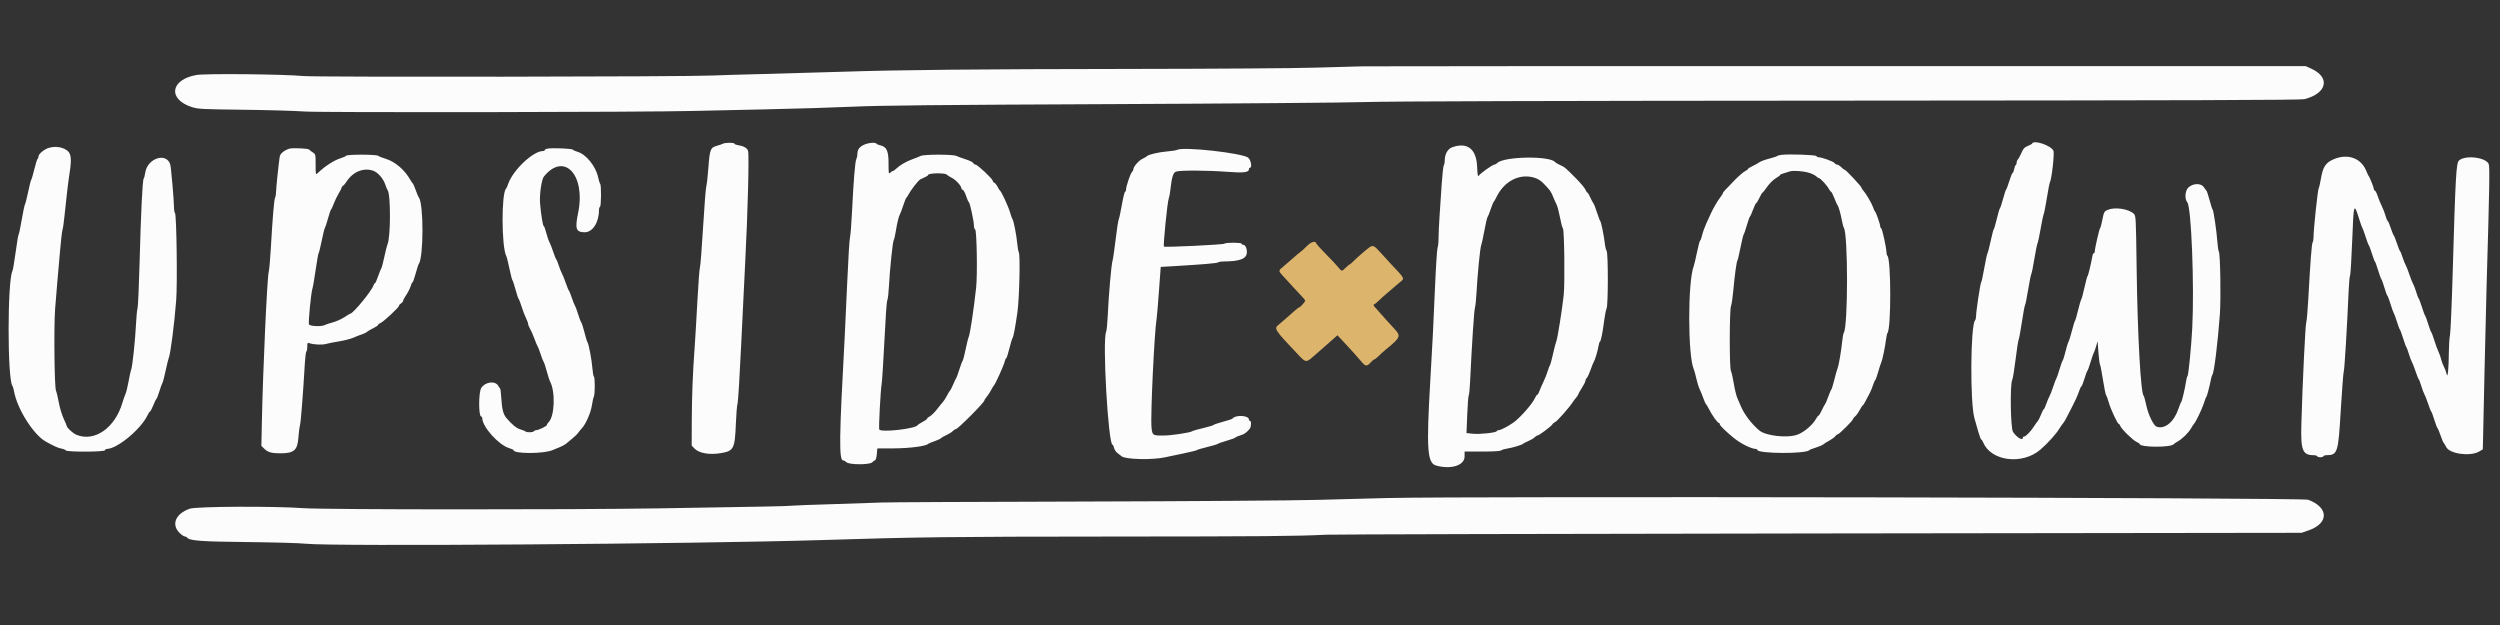 <svg id="svg" xmlns="http://www.w3.org/2000/svg" xmlns:xlink="http://www.w3.org/1999/xlink" width="400" height="100" viewBox="0, 0, 400,100" version="1.1"><rect x="0" y="0" width="400" height="100" fill="#333333" stroke="none"/><g id="svgg"><path id="path0" d="M218.000 10.613 C 216.671 10.635,213.221 10.730,210.333 10.826 C 207.446 10.922,194.208 11.013,180.917 11.029 C 155.999 11.058,143.887 11.178,134.500 11.488 C 131.521 11.586,126.008 11.743,122.250 11.837 C 118.492 11.931,114.742 12.043,113.917 12.085 C 109.996 12.284,50.680 12.360,48.583 12.168 C 45.281 11.865,32.872 11.744,31.423 12.000 C 27.239 12.739,26.809 15.889,30.720 17.144 C 31.661 17.447,32.367 17.482,38.917 17.560 C 42.858 17.607,47.283 17.733,48.750 17.841 C 51.332 18.030,103.336 17.952,111.083 17.748 C 112.733 17.704,117.871 17.591,122.500 17.496 C 127.129 17.401,133.429 17.209,136.500 17.068 C 140.810 16.871,150.162 16.778,177.500 16.661 C 196.979 16.577,215.467 16.426,218.583 16.326 C 222.342 16.205,248.434 16.129,296.083 16.102 C 349.735 16.071,368.111 16.011,368.686 15.868 C 372.326 14.957,372.906 12.387,369.790 10.978 L 368.917 10.583 294.667 10.579 C 253.829 10.576,219.329 10.591,218.000 10.613 M115.667 22.994 C 115.529 23.072,115.098 23.221,114.708 23.325 C 113.674 23.600,113.559 23.895,113.342 26.833 C 113.237 28.254,113.085 29.604,113.004 29.833 C 112.923 30.063,112.694 32.987,112.495 36.333 C 112.297 39.679,112.071 42.567,111.993 42.750 C 111.916 42.933,111.731 45.371,111.583 48.167 C 111.435 50.962,111.239 54.262,111.149 55.500 C 110.841 59.735,110.702 63.251,110.685 67.267 L 110.667 71.285 111.077 71.727 C 111.810 72.518,113.502 72.821,115.370 72.496 C 117.413 72.140,117.579 71.807,117.741 67.734 C 117.803 66.184,117.922 64.767,118.007 64.583 C 118.091 64.400,118.351 60.200,118.583 55.250 C 118.816 50.300,119.110 44.262,119.238 41.833 C 119.648 34.007,119.885 24.634,119.686 24.122 C 119.502 23.650,119.002 23.374,118.042 23.214 C 117.744 23.164,117.500 23.058,117.500 22.978 C 117.500 22.793,115.998 22.807,115.667 22.994 M138.099 23.229 C 137.413 23.609,137.198 23.955,137.178 24.711 C 137.172 24.964,137.097 25.301,137.011 25.461 C 136.818 25.818,136.563 28.923,136.330 33.750 C 136.233 35.767,136.082 37.679,135.996 38.000 C 135.910 38.321,135.717 41.433,135.568 44.917 C 135.419 48.400,135.231 52.450,135.151 53.917 C 134.261 70.173,134.219 73.667,134.911 73.667 C 135.038 73.667,135.274 73.798,135.435 73.958 C 135.854 74.377,139.135 74.389,139.551 73.973 C 139.703 73.821,139.915 73.667,140.022 73.631 C 140.129 73.596,140.251 73.158,140.293 72.658 L 140.368 71.750 143.059 71.739 C 145.563 71.729,148.206 71.378,148.500 71.017 C 148.546 70.960,148.996 70.773,149.500 70.602 C 150.004 70.430,150.492 70.204,150.583 70.100 C 150.675 69.996,151.067 69.770,151.453 69.599 C 151.840 69.427,152.283 69.148,152.438 68.977 C 152.592 68.806,152.812 68.667,152.927 68.667 C 153.240 68.667,157.500 64.392,157.500 64.077 C 157.500 63.989,157.673 63.716,157.884 63.471 C 158.095 63.225,158.414 62.738,158.592 62.387 C 158.771 62.037,158.967 61.711,159.029 61.664 C 159.233 61.510,160.627 58.429,160.745 57.875 C 160.808 57.577,160.917 57.333,160.987 57.333 C 161.057 57.333,161.283 56.640,161.491 55.792 C 161.698 54.944,161.928 54.175,162.002 54.083 C 162.162 53.886,162.435 52.445,162.791 49.917 C 163.092 47.773,163.257 40.914,163.019 40.418 C 162.931 40.234,162.813 39.573,162.757 38.949 C 162.639 37.632,162.189 35.326,162.002 35.083 C 161.931 34.992,161.753 34.495,161.605 33.980 C 161.339 33.052,160.238 30.660,160.002 30.500 C 159.935 30.454,159.753 30.169,159.598 29.866 C 159.443 29.564,159.207 29.275,159.075 29.224 C 158.942 29.173,158.833 29.036,158.833 28.920 C 158.833 28.627,156.390 26.333,156.078 26.333 C 155.937 26.333,155.781 26.225,155.730 26.092 C 155.679 25.959,155.138 25.692,154.527 25.497 C 153.916 25.302,153.237 25.054,153.016 24.946 C 152.474 24.680,147.859 24.681,147.317 24.946 C 147.097 25.055,146.496 25.293,145.983 25.477 C 144.981 25.835,143.966 26.428,143.399 26.987 C 143.206 27.178,142.987 27.333,142.912 27.333 C 142.837 27.333,142.639 27.457,142.471 27.609 C 142.178 27.875,142.167 27.819,142.167 26.108 C 142.167 24.125,141.860 23.476,140.816 23.246 C 140.552 23.188,140.294 23.072,140.242 22.987 C 140.072 22.712,138.767 22.860,138.099 23.229 M325.139 22.969 C 325.108 23.044,324.794 23.219,324.441 23.358 C 323.920 23.562,323.731 23.767,323.446 24.430 C 323.253 24.881,322.999 25.349,322.881 25.470 C 322.763 25.591,322.667 25.831,322.667 26.002 C 322.667 26.173,322.600 26.355,322.519 26.405 C 322.438 26.455,322.322 26.760,322.261 27.081 C 322.201 27.403,322.093 27.667,322.022 27.667 C 321.950 27.667,321.713 28.248,321.493 28.958 C 321.274 29.669,321.043 30.287,320.981 30.333 C 320.918 30.379,320.695 31.054,320.484 31.833 C 320.274 32.612,320.050 33.287,319.987 33.333 C 319.924 33.379,319.702 34.129,319.493 35.000 C 319.284 35.871,319.065 36.621,319.005 36.667 C 318.945 36.712,318.728 37.537,318.522 38.500 C 318.316 39.462,318.079 40.376,317.996 40.530 C 317.913 40.684,317.678 41.771,317.473 42.947 C 317.269 44.122,317.050 45.121,316.987 45.167 C 316.858 45.260,316.167 49.853,316.167 50.613 C 316.167 50.881,316.097 51.171,316.012 51.258 C 315.274 52.012,315.193 64.427,315.910 66.917 C 316.042 67.375,316.315 68.331,316.516 69.042 C 316.717 69.752,316.937 70.333,317.004 70.333 C 317.071 70.333,317.214 70.544,317.320 70.802 C 318.565 73.806,323.603 74.425,326.477 71.926 C 327.686 70.874,328.952 69.472,329.500 68.577 C 329.722 68.214,329.999 67.820,330.114 67.701 C 330.230 67.582,330.477 67.170,330.663 66.784 C 330.850 66.399,331.301 65.521,331.666 64.833 C 332.031 64.146,332.456 63.190,332.612 62.708 C 332.767 62.227,332.948 61.833,333.014 61.833 C 333.080 61.833,333.299 61.290,333.501 60.625 C 333.703 59.960,333.919 59.379,333.981 59.333 C 334.043 59.288,334.275 58.650,334.495 57.917 C 334.716 57.183,334.950 56.508,335.015 56.417 C 335.081 56.325,335.243 55.875,335.376 55.417 L 335.618 54.585 335.741 56.319 C 335.808 57.273,335.925 58.173,336.000 58.318 C 336.075 58.464,336.291 59.586,336.481 60.812 C 336.670 62.037,336.893 63.125,336.976 63.228 C 337.059 63.332,337.254 63.867,337.411 64.417 C 337.725 65.523,338.810 67.833,339.014 67.833 C 339.086 67.833,339.189 67.974,339.244 68.147 C 339.389 68.604,341.254 70.437,341.836 70.695 C 342.109 70.816,342.333 70.962,342.333 71.021 C 342.333 71.603,347.390 71.634,347.816 71.054 C 347.871 70.978,348.171 70.775,348.481 70.602 C 349.205 70.199,350.199 69.205,350.602 68.481 C 350.775 68.171,350.964 67.879,351.022 67.833 C 351.272 67.636,352.338 65.430,352.610 64.547 C 352.774 64.017,352.956 63.546,353.015 63.500 C 353.116 63.421,353.508 61.925,353.757 60.667 C 353.820 60.346,353.929 60.008,353.999 59.917 C 354.266 59.565,354.850 54.792,355.182 50.250 C 355.364 47.757,355.244 40.551,355.016 40.259 C 354.940 40.162,354.829 39.412,354.769 38.592 C 354.638 36.809,354.161 33.617,354.008 33.500 C 353.948 33.454,353.732 32.782,353.527 32.006 C 353.322 31.230,353.099 30.555,353.032 30.506 C 352.964 30.457,352.778 30.210,352.617 29.958 C 352.184 29.278,350.914 29.293,350.152 29.989 C 349.604 30.489,349.507 31.815,349.977 32.393 C 350.619 33.183,351.107 45.772,350.757 52.539 C 350.609 55.425,350.151 60.068,350.006 60.167 C 349.939 60.212,349.834 60.587,349.773 61.000 C 349.605 62.137,349.111 64.239,348.990 64.333 C 348.931 64.379,348.750 64.821,348.587 65.314 C 347.875 67.477,346.409 68.718,345.083 68.280 C 344.572 68.112,343.727 66.376,343.398 64.817 C 343.235 64.047,343.050 63.379,342.987 63.333 C 342.521 62.995,342.004 53.635,341.862 42.968 C 341.752 34.649,341.745 34.514,341.397 34.190 C 340.570 33.420,338.397 33.093,337.261 33.568 C 336.660 33.819,336.629 33.881,336.325 35.417 C 336.217 35.967,336.078 36.454,336.017 36.500 C 335.893 36.594,335.167 39.762,335.167 40.210 C 335.167 40.370,335.100 40.500,335.019 40.500 C 334.938 40.500,334.834 40.706,334.789 40.958 C 334.552 42.278,334.113 44.094,334.012 44.167 C 333.949 44.212,333.725 45.038,333.514 46.000 C 333.303 46.962,333.071 47.825,332.999 47.917 C 332.926 48.008,332.695 48.796,332.485 49.667 C 332.275 50.538,332.057 51.288,332.000 51.333 C 331.943 51.379,331.723 52.092,331.510 52.917 C 331.297 53.742,331.071 54.492,331.008 54.583 C 330.883 54.764,330.612 55.650,330.320 56.833 C 330.218 57.246,330.074 57.658,330.001 57.750 C 329.928 57.842,329.702 58.479,329.500 59.167 C 329.298 59.854,329.075 60.492,329.005 60.583 C 328.935 60.675,328.706 61.275,328.496 61.917 C 328.287 62.558,328.024 63.233,327.912 63.417 C 327.801 63.600,327.572 64.144,327.405 64.625 C 327.238 65.106,327.051 65.500,326.990 65.500 C 326.929 65.500,326.746 65.856,326.584 66.292 C 326.421 66.727,326.163 67.233,326.008 67.417 C 325.854 67.600,325.591 67.970,325.423 68.239 C 324.962 68.980,324.141 69.833,323.890 69.833 C 323.767 69.833,323.667 69.908,323.667 70.000 C 323.667 70.589,322.686 70.024,322.075 69.083 C 321.688 68.488,321.585 61.557,321.952 60.805 C 322.056 60.592,322.300 59.114,322.492 57.522 C 322.685 55.929,322.905 54.504,322.981 54.355 C 323.057 54.206,323.294 52.921,323.507 51.500 C 323.720 50.079,323.943 48.879,324.002 48.833 C 324.061 48.788,324.281 47.705,324.490 46.427 C 324.699 45.149,324.933 43.986,325.009 43.843 C 325.086 43.700,325.306 42.608,325.499 41.417 C 325.692 40.225,325.921 39.100,326.006 38.917 C 326.092 38.733,326.316 37.683,326.504 36.583 C 326.692 35.483,326.913 34.433,326.995 34.250 C 327.077 34.067,327.305 32.904,327.501 31.667 C 327.697 30.429,327.915 29.304,327.986 29.167 C 328.285 28.584,328.735 24.532,328.546 24.118 C 328.160 23.270,325.397 22.338,325.139 22.969 M232.348 23.564 C 231.650 23.817,231.167 24.645,231.167 25.589 C 231.167 25.962,231.098 26.338,231.015 26.425 C 230.931 26.512,230.778 27.858,230.674 29.417 C 230.571 30.975,230.414 33.314,230.326 34.615 C 230.239 35.915,230.167 37.510,230.167 38.158 C 230.167 38.807,230.097 39.468,230.011 39.627 C 229.926 39.786,229.732 42.842,229.580 46.417 C 229.323 52.494,229.217 54.583,228.847 60.917 C 228.207 71.886,228.359 74.093,229.781 74.488 C 232.181 75.155,234.333 74.465,234.333 73.030 L 234.334 72.250 237.141 72.250 C 238.953 72.250,240.032 72.184,240.183 72.064 C 240.311 71.962,240.754 71.829,241.167 71.768 C 241.988 71.647,243.534 71.179,243.667 71.012 C 243.713 70.955,244.088 70.763,244.500 70.587 C 244.912 70.411,245.384 70.132,245.548 69.967 C 245.712 69.802,245.927 69.667,246.025 69.667 C 246.262 69.667,248.211 68.201,248.389 67.889 C 248.466 67.755,248.663 67.594,248.827 67.531 C 249.127 67.416,251.107 65.175,251.633 64.354 C 251.788 64.114,252.046 63.771,252.207 63.594 C 252.368 63.416,252.500 63.211,252.500 63.138 C 252.500 63.066,252.762 62.596,253.083 62.095 C 253.404 61.593,253.667 61.072,253.667 60.937 C 253.667 60.801,253.769 60.588,253.893 60.464 C 254.018 60.339,254.290 59.753,254.498 59.160 C 254.705 58.568,254.930 58.008,254.996 57.917 C 255.183 57.656,255.641 56.138,255.764 55.365 C 255.826 54.981,255.926 54.667,255.988 54.667 C 256.132 54.667,256.434 53.162,256.674 51.250 C 256.778 50.425,256.950 49.570,257.056 49.350 C 257.316 48.813,257.320 40.473,257.060 40.145 C 256.960 40.020,256.829 39.471,256.767 38.926 C 256.623 37.639,256.168 35.441,256.024 35.334 C 255.962 35.288,255.736 34.688,255.520 34.000 C 255.305 33.313,255.039 32.637,254.929 32.500 C 254.819 32.362,254.591 31.931,254.423 31.542 C 254.254 31.152,254.062 30.833,253.995 30.833 C 253.928 30.833,253.783 30.615,253.673 30.348 C 253.562 30.081,252.859 29.246,252.111 28.492 C 250.413 26.782,250.393 26.765,249.583 26.391 C 249.217 26.222,248.870 26.019,248.812 25.940 C 248.054 24.901,240.629 25.013,239.563 26.080 C 239.423 26.219,239.217 26.333,239.104 26.333 C 238.819 26.333,236.798 27.775,236.588 28.128 C 236.461 28.342,236.395 27.946,236.333 26.583 C 236.207 23.814,234.738 22.700,232.348 23.564 M7.781 23.669 C 7.089 23.877,6.167 24.637,6.167 24.999 C 6.167 25.172,6.101 25.354,6.020 25.404 C 5.940 25.454,5.706 26.190,5.502 27.039 C 5.298 27.888,5.073 28.658,5.002 28.750 C 4.931 28.842,4.711 29.704,4.513 30.667 C 4.314 31.629,4.082 32.543,3.997 32.698 C 3.913 32.853,3.675 33.978,3.469 35.198 C 3.263 36.418,3.045 37.454,2.984 37.500 C 2.923 37.546,2.707 38.821,2.505 40.333 C 2.302 41.846,2.070 43.211,1.989 43.367 C 1.174 44.926,1.174 60.709,1.988 61.744 C 2.062 61.839,2.176 62.217,2.240 62.583 C 2.733 65.401,5.348 69.553,7.321 70.650 C 8.667 71.399,9.272 71.671,9.813 71.770 C 10.145 71.831,10.470 71.964,10.536 72.066 C 10.715 72.343,16.699 72.320,16.792 72.042 C 16.830 71.927,16.986 71.830,17.139 71.826 C 18.794 71.782,22.547 68.661,23.600 66.451 C 23.762 66.111,23.947 65.833,24.012 65.833 C 24.076 65.833,24.301 65.402,24.512 64.875 C 24.723 64.348,24.954 63.876,25.026 63.827 C 25.097 63.777,25.316 63.215,25.512 62.577 C 25.708 61.939,25.925 61.342,25.995 61.250 C 26.065 61.158,26.290 60.296,26.495 59.333 C 26.700 58.371,26.930 57.433,27.007 57.250 C 27.287 56.585,27.888 51.919,28.188 48.083 C 28.397 45.422,28.250 34.350,28.003 34.103 C 27.910 34.010,27.833 33.537,27.833 33.053 C 27.833 32.043,27.366 26.717,27.243 26.318 C 26.623 24.314,23.573 25.318,23.237 27.637 C 23.175 28.066,23.062 28.496,22.986 28.592 C 22.797 28.831,22.545 34.050,22.330 42.167 C 22.231 45.879,22.085 49.104,22.005 49.333 C 21.925 49.563,21.816 50.688,21.762 51.833 C 21.645 54.336,21.194 58.619,21.000 59.083 C 20.923 59.267,20.733 60.129,20.577 61.000 C 20.421 61.871,20.195 62.792,20.074 63.046 C 19.953 63.301,19.734 63.922,19.587 64.427 C 18.413 68.466,15.120 70.766,12.229 69.565 C 11.656 69.328,10.692 68.441,10.673 68.137 C 10.670 68.074,10.446 67.546,10.176 66.963 C 9.906 66.379,9.561 65.230,9.411 64.409 C 9.260 63.588,9.056 62.729,8.956 62.500 C 8.705 61.920,8.604 52.338,8.819 49.417 C 8.913 48.133,9.064 46.296,9.153 45.333 C 9.242 44.371,9.439 42.121,9.590 40.333 C 9.742 38.546,9.927 36.933,10.002 36.750 C 10.077 36.567,10.226 35.517,10.333 34.417 C 10.564 32.031,10.929 28.967,11.147 27.583 C 11.459 25.607,11.387 24.671,10.886 24.207 C 10.168 23.541,8.924 23.326,7.781 23.669 M46.250 23.799 C 45.402 24.099,44.833 24.585,44.753 25.077 C 44.588 26.094,44.167 30.167,44.167 30.744 C 44.167 31.071,44.098 31.468,44.014 31.627 C 43.852 31.933,43.618 34.738,43.327 39.833 C 43.231 41.529,43.081 43.179,42.994 43.500 C 42.741 44.440,42.071 59.141,41.899 67.543 L 41.821 71.337 42.238 71.754 C 42.845 72.361,43.426 72.533,44.859 72.531 C 47.044 72.528,47.598 72.046,47.742 70.025 C 47.799 69.232,47.917 68.321,48.004 68.000 C 48.142 67.491,48.482 63.127,48.786 57.953 C 48.839 57.056,48.946 56.283,49.025 56.235 C 49.103 56.187,49.167 55.843,49.167 55.471 C 49.167 54.844,49.194 54.804,49.542 54.919 C 50.232 55.147,51.547 55.204,52.152 55.031 C 52.481 54.937,53.427 54.751,54.255 54.617 C 55.083 54.484,56.095 54.225,56.505 54.042 C 56.915 53.859,57.532 53.618,57.877 53.508 C 58.221 53.397,58.596 53.215,58.710 53.103 C 58.824 52.991,59.273 52.728,59.708 52.518 C 60.144 52.308,60.500 52.067,60.500 51.981 C 60.500 51.895,60.673 51.759,60.884 51.679 C 61.347 51.503,63.833 49.184,63.833 48.928 C 63.833 48.828,63.983 48.653,64.167 48.539 C 64.350 48.424,64.501 48.237,64.503 48.124 C 64.505 48.010,64.730 47.586,65.005 47.181 C 65.279 46.776,65.589 46.158,65.695 45.806 C 65.800 45.454,65.941 45.167,66.008 45.167 C 66.075 45.167,66.296 44.548,66.499 43.792 C 66.702 43.035,66.926 42.342,66.996 42.250 C 67.785 41.225,67.796 32.549,67.010 31.594 C 66.930 31.496,66.708 30.972,66.517 30.428 C 66.326 29.884,66.113 29.396,66.043 29.344 C 65.974 29.292,65.804 29.049,65.667 28.804 C 64.755 27.179,63.229 25.869,61.703 25.403 C 61.179 25.243,60.645 25.031,60.516 24.931 C 60.205 24.691,55.532 24.685,55.369 24.925 C 55.304 25.021,54.913 25.197,54.500 25.316 C 54.087 25.434,53.337 25.801,52.833 26.130 C 51.979 26.687,51.617 26.971,50.816 27.708 C 50.507 27.993,50.500 27.962,50.500 26.337 C 50.500 24.705,50.492 24.669,50.042 24.383 C 49.790 24.222,49.533 24.020,49.472 23.933 C 49.338 23.742,46.719 23.633,46.250 23.799 M87.625 23.776 C 87.373 23.820,87.167 23.925,87.167 24.011 C 87.167 24.097,87.029 24.167,86.860 24.167 C 85.299 24.167,82.054 27.237,81.312 29.417 C 81.187 29.783,81.039 30.121,80.983 30.167 C 80.205 30.805,80.229 39.543,81.014 40.994 C 81.090 41.135,81.315 42.037,81.514 43.000 C 81.714 43.962,81.928 44.788,81.989 44.833 C 82.051 44.879,82.274 45.554,82.484 46.333 C 82.695 47.112,82.920 47.788,82.985 47.833 C 83.050 47.879,83.268 48.446,83.470 49.093 C 83.671 49.739,83.986 50.561,84.168 50.919 C 84.351 51.278,84.500 51.686,84.501 51.827 C 84.501 51.968,84.636 52.308,84.802 52.583 C 84.967 52.858,85.279 53.571,85.495 54.167 C 85.711 54.762,85.950 55.332,86.026 55.432 C 86.102 55.532,86.315 56.088,86.500 56.667 C 86.685 57.246,86.903 57.801,86.984 57.901 C 87.064 58.001,87.291 58.683,87.487 59.417 C 87.684 60.150,87.916 60.880,88.005 61.039 C 88.880 62.610,88.750 66.573,87.792 67.539 C 87.631 67.701,87.500 67.906,87.500 67.996 C 87.500 68.180,86.150 68.833,85.769 68.833 C 85.632 68.833,85.473 68.908,85.417 69.000 C 85.292 69.201,84.297 69.222,84.075 69.028 C 83.988 68.952,83.617 68.804,83.250 68.700 C 82.639 68.527,81.870 67.894,81.001 66.851 C 80.521 66.274,80.312 65.451,80.212 63.750 C 80.164 62.925,80.078 62.212,80.021 62.167 C 79.963 62.121,79.834 61.933,79.733 61.750 C 79.247 60.870,77.623 61.076,76.991 62.098 C 76.573 62.774,76.556 66.491,76.970 66.629 C 77.078 66.665,77.167 66.794,77.167 66.917 C 77.167 68.281,79.791 71.205,81.457 71.697 C 81.848 71.812,82.167 71.959,82.167 72.023 C 82.167 72.632,87.001 72.627,88.417 72.017 C 88.600 71.938,89.087 71.737,89.500 71.570 C 89.912 71.403,90.362 71.169,90.500 71.049 C 90.638 70.930,91.087 70.561,91.500 70.229 C 91.912 69.897,92.362 69.461,92.500 69.260 C 92.638 69.058,92.901 68.735,93.085 68.541 C 93.719 67.875,94.519 66.064,94.696 64.894 C 94.791 64.265,94.936 63.620,95.018 63.461 C 95.208 63.092,95.214 60.382,95.024 60.265 C 94.946 60.217,94.840 59.631,94.789 58.964 C 94.684 57.596,94.195 55.003,93.994 54.750 C 93.922 54.658,93.705 53.953,93.514 53.183 C 93.322 52.413,93.092 51.695,93.003 51.587 C 92.913 51.479,92.681 50.872,92.486 50.237 C 92.291 49.603,92.071 49.008,91.998 48.917 C 91.924 48.825,91.700 48.263,91.499 47.667 C 91.299 47.071,91.086 46.546,91.026 46.500 C 90.966 46.454,90.736 45.892,90.515 45.250 C 90.293 44.608,90.021 43.933,89.908 43.750 C 89.796 43.567,89.572 43.004,89.411 42.500 C 89.250 41.996,89.065 41.546,89.000 41.500 C 88.936 41.454,88.710 40.892,88.499 40.250 C 88.288 39.608,88.024 38.933,87.911 38.750 C 87.799 38.567,87.575 37.910,87.412 37.292 C 87.250 36.673,87.064 36.167,86.998 36.167 C 86.855 36.167,86.543 34.227,86.408 32.500 C 86.300 31.121,86.651 28.705,87.027 28.243 C 90.262 24.254,93.753 27.981,92.496 34.083 C 91.974 36.615,92.158 37.152,93.549 37.161 C 94.811 37.170,95.833 35.593,95.833 33.638 C 95.833 33.390,95.908 33.140,96.000 33.083 C 96.202 32.958,96.226 29.633,96.026 29.408 C 95.949 29.321,95.797 28.831,95.687 28.318 C 95.324 26.617,93.770 24.689,92.451 24.304 C 92.066 24.192,91.701 24.028,91.640 23.940 C 91.524 23.770,88.396 23.642,87.625 23.776 M188.333 23.978 C 188.196 24.057,187.475 24.171,186.732 24.230 C 185.411 24.335,183.666 24.747,183.500 24.994 C 183.454 25.062,183.131 25.252,182.781 25.416 C 182.176 25.700,181.333 26.686,181.333 27.110 C 181.333 27.220,181.228 27.415,181.098 27.545 C 180.847 27.796,180.167 29.835,180.167 30.337 C 180.167 30.503,180.095 30.664,180.008 30.694 C 179.921 30.725,179.693 31.650,179.502 32.750 C 179.311 33.850,179.085 34.900,179.000 35.083 C 178.915 35.267,178.689 36.729,178.499 38.333 C 178.309 39.938,178.084 41.475,177.999 41.750 C 177.809 42.367,177.382 47.273,177.244 50.417 C 177.188 51.700,177.070 52.900,176.983 53.083 C 176.357 54.391,177.313 71.167,178.013 71.167 C 178.083 71.167,178.189 71.391,178.250 71.665 C 178.310 71.939,178.559 72.313,178.804 72.496 C 179.050 72.680,179.343 72.908,179.457 73.004 C 180.068 73.517,184.390 73.618,186.417 73.166 C 186.783 73.085,188.058 72.817,189.250 72.571 C 190.442 72.325,191.454 72.075,191.500 72.016 C 191.546 71.956,192.296 71.734,193.167 71.521 C 194.037 71.308,194.787 71.084,194.833 71.023 C 194.879 70.961,195.516 70.738,196.248 70.526 C 196.980 70.314,197.618 70.080,197.665 70.006 C 197.712 69.931,198.067 69.776,198.454 69.660 C 199.107 69.465,199.426 69.240,199.958 68.598 C 200.206 68.300,200.238 67.333,200.000 67.333 C 199.908 67.333,199.833 67.248,199.833 67.143 C 199.833 66.447,197.688 66.327,197.167 66.995 C 197.121 67.053,196.446 67.274,195.667 67.484 C 194.887 67.695,194.213 67.925,194.167 67.995 C 194.121 68.065,193.371 68.289,192.500 68.493 C 191.629 68.696,190.842 68.923,190.750 68.997 C 190.477 69.218,187.467 69.674,186.201 69.686 C 184.428 69.702,184.378 69.670,184.243 68.407 C 184.057 66.671,184.700 53.018,185.066 50.917 C 185.114 50.642,185.280 48.682,185.434 46.562 L 185.715 42.706 187.566 42.598 C 192.360 42.319,194.763 42.117,194.908 41.981 C 194.995 41.900,195.370 41.833,195.742 41.832 C 198.427 41.827,199.500 41.399,199.500 40.330 C 199.500 39.690,199.235 39.167,198.911 39.167 C 198.777 39.167,198.667 39.092,198.667 39.000 C 198.667 38.789,196.125 38.777,195.908 38.986 C 195.738 39.151,186.379 39.601,186.230 39.452 C 186.080 39.302,186.785 32.264,187.001 31.750 C 187.078 31.567,187.187 31.004,187.243 30.500 C 187.481 28.353,187.690 27.650,188.149 27.461 C 188.714 27.228,193.204 27.246,196.402 27.493 C 198.985 27.692,199.833 27.586,199.833 27.063 C 199.833 26.937,199.908 26.833,200.000 26.833 C 200.359 26.833,200.171 25.686,199.741 25.256 C 198.995 24.510,189.294 23.423,188.333 23.978 M285.001 24.780 C 284.681 24.824,284.381 24.911,284.335 24.972 C 284.288 25.033,283.725 25.216,283.083 25.379 C 282.442 25.541,281.729 25.805,281.500 25.966 C 281.271 26.127,280.765 26.406,280.377 26.587 C 279.988 26.768,279.670 26.971,279.669 27.037 C 279.668 27.104,279.441 27.275,279.165 27.418 C 278.889 27.560,278.137 28.218,277.493 28.880 C 275.833 30.586,275.667 30.771,275.667 30.904 C 275.667 30.969,275.479 31.268,275.250 31.569 C 274.775 32.191,274.125 33.308,273.736 34.167 C 273.591 34.487,273.264 35.200,273.010 35.750 C 272.755 36.300,272.454 37.144,272.340 37.625 C 272.226 38.106,272.082 38.500,272.019 38.500 C 271.957 38.500,271.731 39.344,271.518 40.375 C 271.305 41.406,271.070 42.400,270.997 42.583 C 270.030 44.992,270.037 56.937,271.007 59.083 C 271.090 59.267,271.275 59.939,271.418 60.578 C 271.562 61.217,271.793 61.967,271.934 62.245 C 272.074 62.523,272.332 63.158,272.509 63.656 C 272.685 64.154,272.887 64.604,272.957 64.656 C 273.026 64.708,273.254 65.087,273.462 65.500 C 273.948 66.461,274.810 67.667,275.011 67.667 C 275.097 67.667,275.167 67.766,275.167 67.887 C 275.167 68.082,276.090 68.988,277.333 70.014 C 278.489 70.967,280.206 71.829,280.958 71.832 C 281.073 71.833,281.167 71.895,281.167 71.971 C 281.167 72.609,289.005 72.650,289.500 72.015 C 289.546 71.956,290.012 71.775,290.537 71.614 C 291.061 71.452,291.586 71.229,291.703 71.118 C 291.821 71.007,292.254 70.734,292.667 70.511 C 293.079 70.288,293.515 69.969,293.634 69.803 C 293.754 69.636,293.931 69.500,294.027 69.500 C 294.254 69.500,296.500 67.254,296.500 67.027 C 296.500 66.931,296.638 66.754,296.806 66.634 C 296.975 66.515,297.294 66.079,297.515 65.667 C 297.736 65.254,297.974 64.891,298.045 64.860 C 298.116 64.829,298.309 64.529,298.475 64.193 C 298.641 63.858,298.924 63.321,299.105 63.000 C 299.285 62.679,299.538 62.079,299.667 61.667 C 299.797 61.254,299.961 60.875,300.033 60.824 C 300.105 60.774,300.321 60.174,300.514 59.491 C 300.706 58.808,300.927 58.128,301.005 57.978 C 301.177 57.644,301.607 55.576,301.763 54.333 C 301.826 53.829,301.936 53.342,302.007 53.250 C 302.594 52.494,302.577 41.526,301.989 40.925 C 301.903 40.838,301.833 40.587,301.833 40.368 C 301.833 39.681,301.153 36.586,300.989 36.528 C 300.904 36.497,300.833 36.352,300.833 36.206 C 300.833 35.866,300.159 33.944,300.001 33.833 C 299.935 33.787,299.795 33.483,299.689 33.158 C 299.488 32.542,298.559 30.965,298.098 30.458 C 297.953 30.298,297.833 30.104,297.833 30.028 C 297.833 29.836,295.339 27.167,295.160 27.167 C 295.080 27.167,294.828 26.979,294.598 26.750 C 294.369 26.521,294.070 26.333,293.933 26.333 C 293.795 26.333,293.623 26.232,293.550 26.107 C 293.405 25.862,291.530 25.167,291.013 25.167 C 290.838 25.167,290.666 25.081,290.631 24.975 C 290.564 24.775,286.142 24.621,285.001 24.780 M373.417 25.468 C 372.092 26.029,371.665 26.682,371.333 28.661 C 371.218 29.346,371.060 30.021,370.982 30.161 C 370.829 30.436,370.167 36.715,370.167 37.890 C 370.167 38.280,370.102 38.671,370.023 38.758 C 369.877 38.918,369.654 41.834,369.324 47.917 C 369.224 49.750,369.078 51.400,369.000 51.583 C 368.857 51.918,368.420 60.954,368.222 67.668 C 368.091 72.101,368.380 72.833,370.261 72.833 C 370.473 72.833,370.693 72.908,370.750 73.000 C 370.884 73.216,371.616 73.216,371.750 73.000 C 371.807 72.908,371.980 72.833,372.135 72.832 C 374.030 72.826,374.110 72.583,374.525 65.602 C 374.716 62.383,374.931 59.600,375.003 59.417 C 375.123 59.110,375.543 52.175,375.780 46.583 C 375.834 45.300,375.938 44.173,376.011 44.080 C 376.084 43.986,376.239 41.459,376.354 38.464 C 376.589 32.399,376.618 32.316,377.510 35.177 C 377.723 35.859,377.940 36.454,377.992 36.500 C 378.045 36.546,378.265 37.146,378.480 37.833 C 378.696 38.521,378.937 39.164,379.016 39.263 C 379.095 39.362,379.320 39.962,379.515 40.596 C 379.711 41.231,379.921 41.787,379.982 41.833 C 380.044 41.879,380.277 42.517,380.500 43.250 C 380.723 43.983,380.956 44.621,381.018 44.667 C 381.079 44.712,381.296 45.313,381.500 46.000 C 381.704 46.688,381.926 47.288,381.993 47.333 C 382.060 47.379,382.284 47.979,382.490 48.667 C 382.697 49.354,382.926 49.992,382.999 50.083 C 383.072 50.175,383.291 50.769,383.486 51.404 C 383.681 52.038,383.904 52.638,383.983 52.737 C 384.061 52.836,384.299 53.479,384.511 54.167 C 384.723 54.854,384.943 55.454,385.000 55.500 C 385.057 55.546,385.240 56.033,385.405 56.583 C 385.571 57.133,385.796 57.733,385.906 57.917 C 386.015 58.100,386.279 58.775,386.491 59.417 C 386.704 60.058,386.929 60.621,386.991 60.667 C 387.053 60.712,387.240 61.200,387.405 61.750 C 387.571 62.300,387.796 62.900,387.906 63.083 C 388.015 63.267,388.279 63.942,388.491 64.583 C 388.704 65.225,388.929 65.787,388.991 65.833 C 389.053 65.879,389.278 66.479,389.491 67.167 C 389.704 67.854,389.932 68.454,389.998 68.500 C 390.064 68.546,390.285 69.070,390.489 69.665 C 390.693 70.260,390.911 70.785,390.972 70.832 C 391.033 70.879,391.223 71.193,391.395 71.530 C 391.954 72.630,395.247 73.074,396.667 72.241 L 397.250 71.899 397.285 70.408 C 397.304 69.588,397.407 64.829,397.514 59.833 C 397.620 54.837,397.774 48.500,397.855 45.750 C 398.320 29.881,398.376 26.642,398.189 26.232 C 397.697 25.152,394.432 24.777,393.429 25.685 C 392.996 26.078,392.873 28.270,392.437 43.417 C 392.287 48.642,392.089 53.236,391.998 53.627 C 391.908 54.018,391.825 55.256,391.815 56.377 C 391.791 59.103,391.628 60.666,391.454 59.830 C 391.387 59.508,391.193 58.983,391.022 58.664 C 390.851 58.344,390.655 57.821,390.586 57.500 C 390.517 57.179,390.325 56.632,390.159 56.284 C 389.993 55.937,389.690 55.112,389.487 54.451 C 389.284 53.791,389.068 53.212,389.007 53.167 C 388.946 53.121,388.722 52.521,388.509 51.833 C 388.296 51.146,388.074 50.546,388.016 50.500 C 387.959 50.454,387.735 49.854,387.520 49.167 C 387.304 48.479,387.060 47.833,386.978 47.730 C 386.895 47.627,386.710 47.139,386.567 46.646 C 386.423 46.153,386.210 45.600,386.095 45.417 C 385.979 45.233,385.712 44.558,385.500 43.917 C 385.288 43.275,385.023 42.600,384.910 42.417 C 384.797 42.233,384.572 41.671,384.411 41.167 C 384.250 40.662,384.065 40.212,384.000 40.167 C 383.936 40.121,383.711 39.558,383.500 38.917 C 383.289 38.275,383.064 37.712,383.000 37.667 C 382.936 37.621,382.716 37.077,382.511 36.458 C 382.307 35.840,382.086 35.333,382.021 35.333 C 381.956 35.333,381.808 34.980,381.693 34.549 C 381.577 34.117,381.311 33.422,381.101 33.004 C 380.891 32.585,380.589 31.851,380.429 31.372 C 380.270 30.892,380.071 30.500,379.987 30.500 C 379.902 30.500,379.833 30.408,379.833 30.295 C 379.833 30.057,379.133 28.291,378.990 28.167 C 378.937 28.121,378.765 27.756,378.607 27.355 C 377.799 25.303,375.650 24.522,373.417 25.468 M59.772 27.342 C 60.477 27.610,61.327 28.585,61.618 29.462 C 61.763 29.895,61.945 30.332,62.023 30.433 C 62.527 31.081,62.511 37.985,62.002 39.083 C 61.918 39.267,61.691 40.163,61.499 41.076 C 61.307 41.989,61.091 42.814,61.017 42.909 C 60.944 43.005,60.709 43.590,60.495 44.208 C 60.280 44.827,60.049 45.333,59.980 45.333 C 59.912 45.333,59.804 45.496,59.741 45.694 C 59.468 46.554,56.501 50.167,56.067 50.167 C 56.028 50.167,55.602 50.424,55.122 50.739 C 54.643 51.053,53.800 51.432,53.250 51.579 C 52.700 51.727,52.120 51.920,51.961 52.007 C 51.445 52.291,49.551 52.206,49.431 51.894 C 49.307 51.570,49.776 46.766,49.991 46.167 C 50.073 45.938,50.305 44.587,50.507 43.167 C 50.710 41.746,50.923 40.546,50.980 40.500 C 51.038 40.454,51.261 39.554,51.476 38.500 C 51.690 37.446,51.925 36.508,51.998 36.417 C 52.070 36.325,52.292 35.652,52.491 34.920 C 52.690 34.189,52.909 33.552,52.977 33.504 C 53.045 33.456,53.237 33.042,53.405 32.583 C 53.572 32.125,53.925 31.393,54.188 30.956 C 54.451 30.519,54.667 30.092,54.667 30.006 C 54.667 29.920,54.767 29.790,54.890 29.717 C 55.014 29.643,55.256 29.358,55.430 29.083 C 56.448 27.469,58.228 26.755,59.772 27.342 M289.222 27.583 C 289.749 27.720,290.341 27.983,290.538 28.166 C 290.735 28.350,290.958 28.500,291.034 28.500 C 291.251 28.500,292.320 29.657,292.594 30.188 C 292.730 30.451,292.898 30.667,292.965 30.667 C 293.033 30.667,293.272 31.135,293.497 31.708 C 293.721 32.281,293.945 32.787,293.995 32.833 C 294.158 32.984,294.475 34.063,294.680 35.167 C 294.791 35.762,294.937 36.325,295.006 36.417 C 295.699 37.345,295.696 52.346,295.002 53.250 C 294.931 53.342,294.821 53.942,294.756 54.583 C 294.595 56.170,294.195 58.510,294.015 58.917 C 293.934 59.100,293.699 59.925,293.493 60.750 C 293.287 61.575,293.069 62.288,293.008 62.333 C 292.948 62.379,292.724 62.904,292.510 63.500 C 292.297 64.096,292.073 64.621,292.014 64.667 C 291.954 64.712,291.721 65.144,291.497 65.625 C 291.272 66.106,291.033 66.500,290.965 66.500 C 290.897 66.500,290.732 66.706,290.597 66.958 C 290.075 67.936,288.709 69.119,287.630 69.529 C 286.035 70.135,282.536 69.757,281.480 68.865 C 280.243 67.819,279.071 66.278,278.541 65.000 C 278.408 64.679,278.160 64.110,277.991 63.736 C 277.822 63.361,277.562 62.311,277.414 61.402 C 277.267 60.493,277.057 59.570,276.948 59.350 C 276.690 58.827,276.705 49.485,276.965 48.947 C 277.062 48.747,277.224 47.646,277.326 46.500 C 277.545 44.042,277.856 41.784,277.991 41.667 C 278.044 41.621,278.266 40.683,278.483 39.583 C 278.701 38.483,278.929 37.546,278.990 37.500 C 279.051 37.454,279.273 36.817,279.483 36.083 C 279.694 35.350,279.919 34.712,279.985 34.667 C 280.051 34.621,280.278 34.115,280.489 33.542 C 280.701 32.969,280.927 32.500,280.992 32.500 C 281.057 32.500,281.285 32.125,281.500 31.667 C 281.715 31.208,281.934 30.833,281.987 30.832 C 282.040 30.832,282.268 30.560,282.494 30.229 C 283.075 29.375,283.665 28.779,284.292 28.412 C 284.590 28.238,284.833 28.048,284.833 27.991 C 284.833 27.902,285.103 27.803,286.417 27.410 C 286.883 27.270,288.374 27.362,289.222 27.583 M151.482 27.945 C 151.538 28.021,151.921 28.261,152.333 28.478 C 152.992 28.825,153.833 29.768,153.833 30.160 C 153.833 30.236,153.935 30.337,154.059 30.384 C 154.184 30.432,154.416 30.871,154.576 31.361 C 154.736 31.850,154.934 32.291,155.015 32.342 C 155.195 32.454,155.827 35.374,155.831 36.111 C 155.832 36.401,155.918 36.667,156.022 36.702 C 156.283 36.789,156.408 43.943,156.184 46.000 C 155.802 49.520,155.208 53.462,154.992 53.917 C 154.905 54.100,154.683 54.993,154.498 55.902 C 154.314 56.810,154.098 57.635,154.018 57.735 C 153.938 57.835,153.696 58.479,153.480 59.167 C 153.265 59.854,153.046 60.454,152.994 60.500 C 152.942 60.546,152.725 60.996,152.512 61.500 C 152.299 62.004,152.069 62.454,152.001 62.500 C 151.934 62.546,151.715 62.905,151.515 63.299 C 151.316 63.692,151.025 64.149,150.868 64.315 C 150.711 64.481,150.283 65.008,149.917 65.488 C 149.550 65.967,149.044 66.468,148.792 66.601 C 148.540 66.733,148.333 66.907,148.333 66.987 C 148.333 67.068,148.015 67.299,147.625 67.501 C 147.235 67.704,146.871 67.942,146.816 68.031 C 146.460 68.599,141.110 69.214,140.687 68.736 C 140.560 68.592,140.874 62.590,141.074 61.333 C 141.155 60.829,141.274 58.868,141.767 49.917 C 141.817 49.000,141.922 48.100,142.000 47.917 C 142.077 47.733,142.185 46.721,142.239 45.667 C 142.375 43.040,142.837 38.620,142.997 38.417 C 143.069 38.325,143.218 37.688,143.328 37.000 C 143.545 35.645,143.824 34.514,144.007 34.250 C 144.070 34.158,144.293 33.558,144.503 32.917 C 144.712 32.275,144.935 31.712,145.000 31.667 C 145.064 31.621,145.214 31.396,145.332 31.167 C 145.719 30.419,146.909 28.889,147.250 28.702 C 147.433 28.602,147.790 28.433,148.042 28.327 C 148.294 28.221,148.500 28.071,148.500 27.995 C 148.500 27.681,151.254 27.635,151.482 27.945 M245.460 28.420 C 246.028 28.589,246.525 28.893,246.948 29.330 C 247.999 30.417,248.161 30.641,248.489 31.462 C 248.661 31.896,248.916 32.465,249.054 32.727 C 249.192 32.990,249.439 33.927,249.603 34.811 C 249.766 35.694,249.974 36.467,250.063 36.528 C 250.293 36.685,250.397 45.399,250.191 47.250 C 249.929 49.608,249.193 54.216,249.019 54.583 C 248.932 54.767,248.697 55.667,248.495 56.583 C 248.294 57.500,248.070 58.325,247.998 58.417 C 247.926 58.508,247.755 58.958,247.618 59.417 C 247.481 59.875,247.182 60.625,246.954 61.083 C 246.726 61.542,246.440 62.198,246.319 62.542 C 246.198 62.885,246.036 63.167,245.958 63.167 C 245.881 63.167,245.722 63.394,245.605 63.672 C 245.225 64.576,243.132 66.950,242.101 67.645 C 241.159 68.282,240.125 68.812,239.806 68.823 C 239.653 68.829,239.503 68.904,239.472 68.991 C 239.386 69.235,236.696 69.517,235.611 69.396 L 234.638 69.287 234.756 66.352 C 234.821 64.738,234.930 63.342,234.998 63.250 C 235.066 63.158,235.166 62.146,235.219 61.000 C 235.486 55.268,235.851 49.696,235.988 49.250 C 236.073 48.975,236.190 47.850,236.248 46.750 C 236.397 43.917,236.818 39.644,236.988 39.250 C 237.067 39.067,237.296 38.017,237.497 36.917 C 237.699 35.817,237.925 34.842,238.000 34.750 C 238.075 34.658,238.300 34.096,238.501 33.500 C 238.701 32.904,238.914 32.379,238.974 32.333 C 239.034 32.288,239.249 31.910,239.452 31.495 C 240.681 28.975,243.122 27.726,245.460 28.420 M221.917 79.686 C 219.533 79.743,214.546 79.875,210.833 79.979 C 207.121 80.084,190.246 80.204,173.333 80.246 C 156.421 80.288,141.908 80.358,141.083 80.401 C 140.258 80.445,136.771 80.562,133.333 80.662 C 129.896 80.761,126.896 80.875,126.667 80.914 C 126.230 80.989,121.945 81.075,105.500 81.337 C 91.109 81.567,51.899 81.547,48.580 81.308 C 43.796 80.964,31.426 81.022,30.358 81.394 C 28.108 82.178,27.371 83.904,28.712 85.246 C 29.036 85.569,29.416 85.833,29.557 85.833 C 29.698 85.833,29.855 85.900,29.905 85.981 C 30.235 86.515,32.095 86.658,39.667 86.732 C 43.837 86.773,48.019 86.893,48.959 86.998 C 52.983 87.452,111.662 87.033,131.500 86.409 C 146.944 85.923,151.925 85.863,177.833 85.848 C 202.194 85.833,207.654 85.787,212.167 85.554 C 213.221 85.499,248.771 85.408,291.167 85.352 L 368.250 85.250 369.317 84.884 C 372.647 83.744,372.642 81.209,369.307 79.959 C 368.405 79.621,235.067 79.374,221.917 79.686 " stroke="none" fill="#fcfcfc" fill-rule="evenodd"></path><path id="path1" d="M209.043 39.428 C 208.654 39.824,208.231 40.209,208.104 40.283 C 207.977 40.356,207.396 40.843,206.812 41.363 C 206.228 41.884,205.506 42.509,205.208 42.753 C 204.518 43.318,204.522 43.350,205.406 44.294 C 205.813 44.728,206.507 45.487,206.948 45.980 C 207.389 46.473,207.994 47.122,208.292 47.422 C 208.590 47.721,208.831 48.030,208.828 48.108 C 208.821 48.301,208.049 49.166,207.883 49.168 C 207.810 49.168,207.398 49.487,206.969 49.876 C 206.136 50.630,205.167 51.471,204.522 51.999 C 203.812 52.582,203.940 52.772,207.762 56.806 C 208.907 58.014,209.011 58.026,210.083 57.078 C 210.450 56.753,211.031 56.247,211.374 55.952 C 212.011 55.405,212.788 54.721,213.558 54.030 L 213.989 53.642 214.703 54.396 C 215.685 55.433,217.372 57.305,217.914 57.958 C 218.470 58.630,218.743 58.638,219.302 58.000 C 219.543 57.725,219.813 57.500,219.900 57.500 C 219.988 57.500,220.300 57.256,220.593 56.958 C 220.886 56.660,221.379 56.211,221.688 55.959 C 224.135 53.965,224.208 53.781,223.044 52.547 C 222.503 51.972,221.524 50.884,220.029 49.196 C 219.750 48.880,219.703 48.740,219.863 48.694 C 219.984 48.658,220.317 48.394,220.602 48.106 C 220.888 47.819,221.483 47.283,221.924 46.917 C 222.366 46.550,222.914 46.079,223.143 45.871 C 223.371 45.662,223.769 45.324,224.028 45.121 C 224.767 44.537,224.806 44.612,222.500 42.177 C 221.996 41.644,221.210 40.787,220.754 40.271 C 219.884 39.288,219.631 39.185,219.083 39.590 C 218.466 40.046,217.088 41.246,216.553 41.792 C 216.261 42.090,215.974 42.333,215.915 42.333 C 215.856 42.333,215.583 42.558,215.308 42.833 C 214.681 43.460,214.684 43.460,214.082 42.717 C 213.808 42.378,212.942 41.458,212.158 40.672 C 211.374 39.887,210.682 39.114,210.621 38.956 C 210.435 38.471,209.792 38.663,209.043 39.428 " stroke="none" fill="#dcb46b" fill-rule="evenodd"></path></g></svg>
